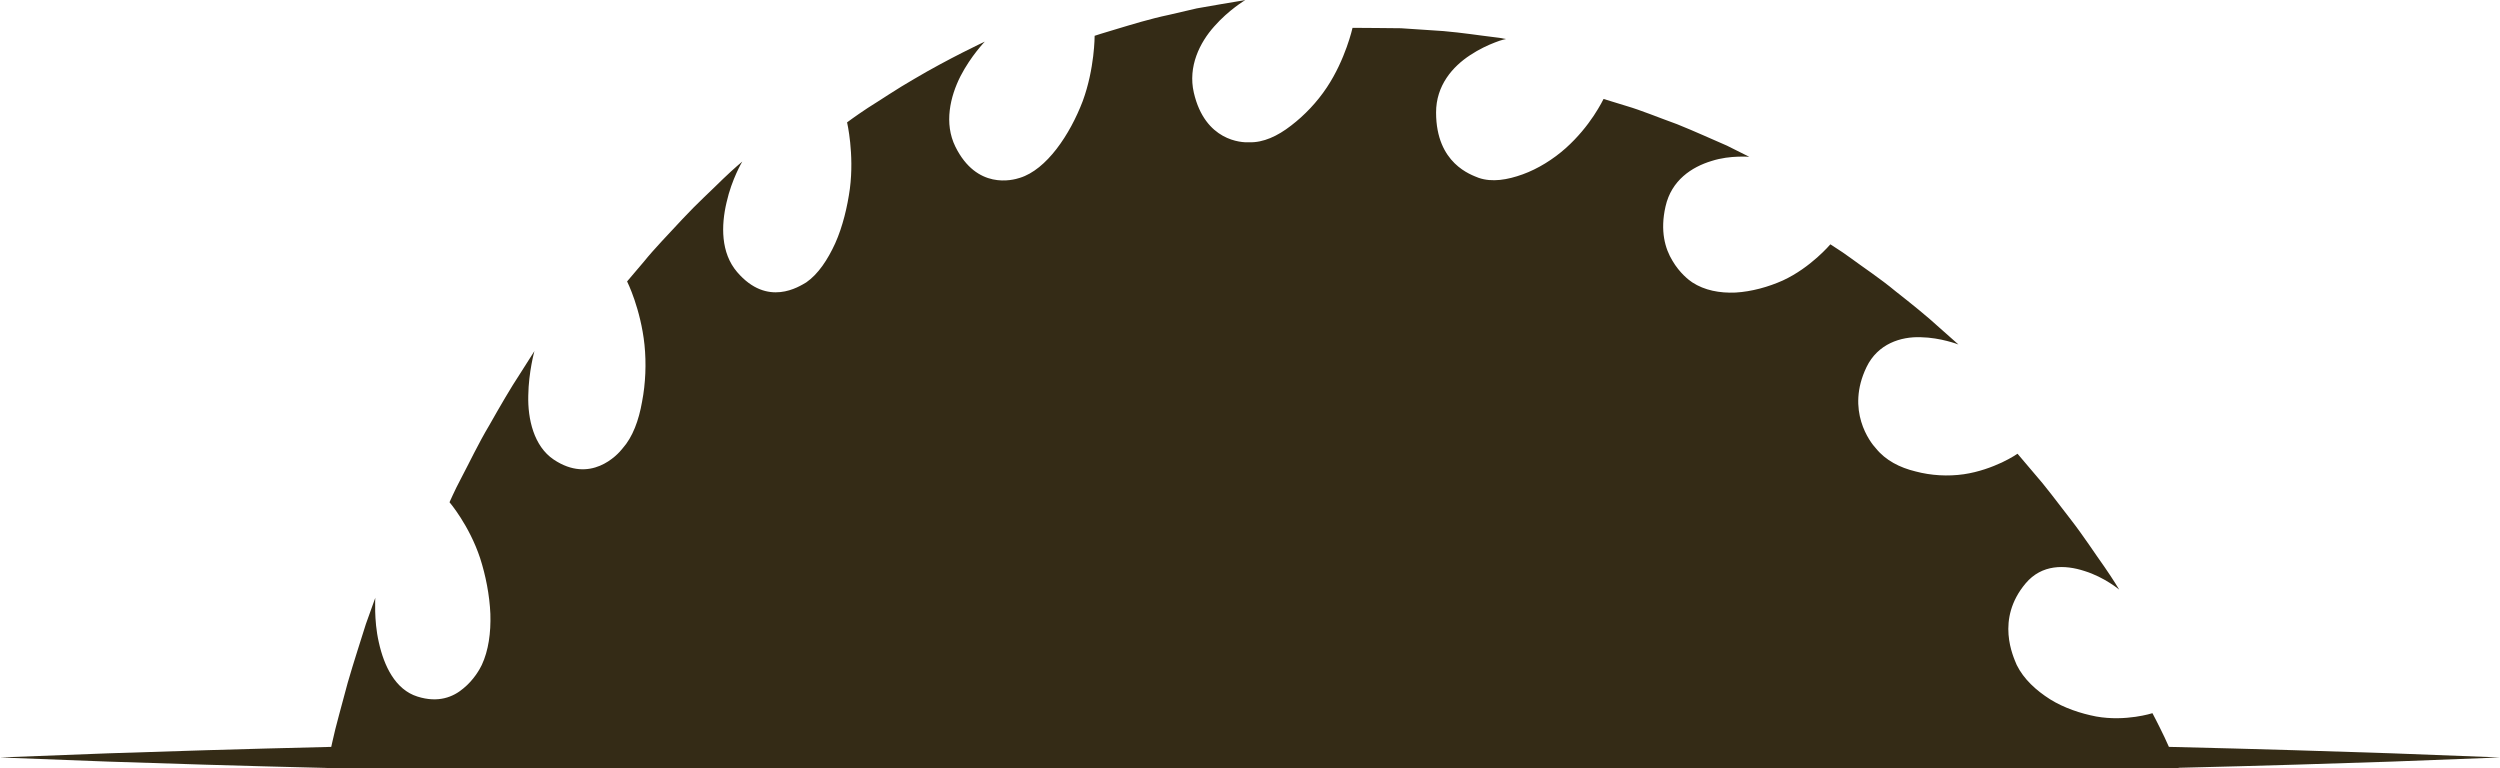 <svg version="1.1" id="图层_1" x="0px" y="0px" width="320px" height="98.305px" viewBox="0 0 320 98.305" enable-background="new 0 0 320 98.305" xml:space="preserve" xmlns="http://www.w3.org/2000/svg" xmlns:xlink="http://www.w3.org/1999/xlink" xmlns:xml="http://www.w3.org/XML/1998/namespace">
  <path fill="#342B16" d="M320,96.954c0,0-5.024-0.193-13.818-0.529c-7.216-0.246-16.969-0.551-28.563-0.826
	c-0.194-0.422-0.382-0.833-0.55-1.209c-0.9-1.885-1.557-3.103-1.557-3.103s-3.419,1.104-7.205,0.424
	c-1.937-0.37-4.119-1.088-5.91-2.21c-1.782-1.136-3.355-2.563-4.258-4.387c-0.435-1.053-2.734-5.834,1.137-10.438
	c2.08-2.475,5.043-2.405,7.551-1.583c2.533,0.784,4.432,2.378,4.432,2.378s-0.708-1.202-1.883-2.903
	c-1.204-1.68-2.699-3.992-4.366-6.133c-1.663-2.148-3.274-4.313-4.61-5.815c-1.295-1.521-2.157-2.542-2.157-2.542
	s-0.759,0.529-1.996,1.116c-1.224,0.57-2.961,1.231-4.886,1.51c-2.006,0.29-4.188,0.17-6.168-0.36
	c-2.03-0.49-3.84-1.422-5.071-2.948c-0.738-0.775-3.884-4.859-1.207-10.41c1.442-2.987,4.396-3.919,6.946-3.822
	c2.566,0.049,4.818,0.931,4.818,0.931s-0.992-0.882-2.48-2.197c-1.463-1.349-3.506-3-5.553-4.604
	c-2.006-1.671-4.168-3.084-5.713-4.233c-0.781-0.563-1.438-1.02-1.91-1.309c-0.472-0.308-0.737-0.479-0.737-0.479
	s-2.495,2.969-6.072,4.623c-1.845,0.827-4.004,1.432-6.058,1.551c-2.036,0.09-3.977-0.281-5.543-1.302
	c-0.428-0.28-1.62-1.196-2.541-2.774c-0.938-1.534-1.6-3.8-0.887-6.938c0.754-3.36,3.353-5.053,5.881-5.823
	c1.267-0.408,2.465-0.521,3.359-0.554c0.896-0.036,1.484,0.017,1.484,0.017s-1.143-0.571-2.854-1.427
	c-1.75-0.75-4.054-1.811-6.382-2.746c-2.364-0.853-4.669-1.805-6.459-2.326c-1.774-0.546-2.958-0.908-2.958-0.908
	s-0.433,0.898-1.255,2.143c-0.83,1.249-2.026,2.758-3.588,4.157c-1.615,1.438-3.565,2.648-5.504,3.349
	c-1.945,0.706-3.927,1.043-5.64,0.45c-0.938-0.383-5.439-1.8-5.451-8.339c-0.014-3.49,2.121-5.908,4.381-7.382
	c1.127-0.745,2.271-1.271,3.137-1.604c0.863-0.349,1.432-0.444,1.432-0.444s-0.307-0.058-0.843-0.153
	c-0.538-0.063-1.311-0.167-2.239-0.285c-1.849-0.245-4.295-0.589-6.765-0.703c-1.229-0.078-2.452-0.164-3.604-0.24
	c-1.149-0.008-2.221-0.022-3.142-0.031c-1.829-0.014-3.051-0.021-3.051-0.021s-0.894,4.036-3.288,7.627
	c-1.246,1.879-2.857,3.574-4.579,4.888c-1.729,1.346-3.563,2.192-5.354,2.133c-0.987,0.063-5.663-0.159-7.094-6.354
	c-0.77-3.342,0.761-6.417,2.622-8.486c1.846-2.104,3.963-3.36,3.963-3.36s-1.229,0.2-3.068,0.515
	c-0.918,0.16-1.986,0.347-3.129,0.545c-1.137,0.267-2.348,0.547-3.557,0.828c-2.421,0.507-4.798,1.245-6.578,1.776
	c-1.777,0.517-2.949,0.907-2.949,0.907s0.014,4.183-1.523,8.359c-1.633,4.286-4.621,8.769-8.053,9.825
	c-0.951,0.313-5.506,1.533-8.245-3.984c-1.478-2.987-0.675-6.419,0.656-9.041c1.329-2.577,3.107-4.413,3.107-4.413
	s-4.628,2.164-9.028,4.771c-2.215,1.269-4.349,2.723-5.967,3.727c-1.6,1.06-2.634,1.837-2.634,1.837s0.938,4.025,0.358,8.492
	c-0.309,2.281-0.922,4.86-1.87,6.975c-0.964,2.104-2.176,3.955-3.719,5.02c-0.893,0.515-4.952,3.226-8.853-1.34
	c-2.096-2.456-2.04-5.946-1.343-8.901c0.666-2.992,2.016-5.231,2.016-5.231S94,21.509,92.557,22.895
	c-1.427,1.418-3.383,3.188-5.204,5.149c-1.82,1.964-3.657,3.858-4.926,5.438c-1.293,1.523-2.159,2.541-2.159,2.541
	s0.45,0.896,0.945,2.354c0.489,1.446,1.049,3.493,1.282,5.763c0.242,2.366,0.143,4.94-0.31,7.273
	c-0.415,2.395-1.202,4.531-2.496,5.984c-0.66,0.867-4.123,4.578-8.824,1.421c-2.534-1.711-3.326-5.18-3.246-8.192
	c0.044-3.032,0.788-5.688,0.788-5.688s-0.744,1.174-1.863,2.935c-1.141,1.718-2.539,4.132-3.906,6.546
	c-1.415,2.366-2.612,4.915-3.584,6.74c-0.481,0.915-0.868,1.689-1.117,2.249c-0.254,0.554-0.4,0.876-0.4,0.876
	s2.519,2.938,3.917,7.155c0.704,2.178,1.213,4.725,1.314,7.146c0.076,2.402-0.237,4.688-1.101,6.534
	c-0.239,0.506-1.015,1.913-2.355,2.997c-1.3,1.107-3.218,1.888-5.88,1.044c-2.852-0.892-4.284-3.951-4.941-6.934
	c-0.344-1.493-0.439-2.907-0.467-3.964c-0.027-1.056,0.014-1.747,0.014-1.747s-0.48,1.346-1.206,3.365
	c-0.639,2.063-1.539,4.78-2.33,7.528c-0.725,2.785-1.529,5.502-1.975,7.613c-0.044,0.201-0.087,0.394-0.128,0.58
	c-11.604,0.275-21.363,0.58-28.582,0.826C5.025,96.762,0,96.956,0,96.956s5.025,0.19,13.818,0.528
	c7.095,0.24,16.644,0.539,27.984,0.813c0,0.002-0.002,0.006-0.002,0.008h237.062c-0.004-0.008-0.008-0.018-0.012-0.027
	c11.051-0.266,20.377-0.559,27.332-0.795C314.976,97.145,320,96.954,320,96.954z" class="color c1"/>
</svg>